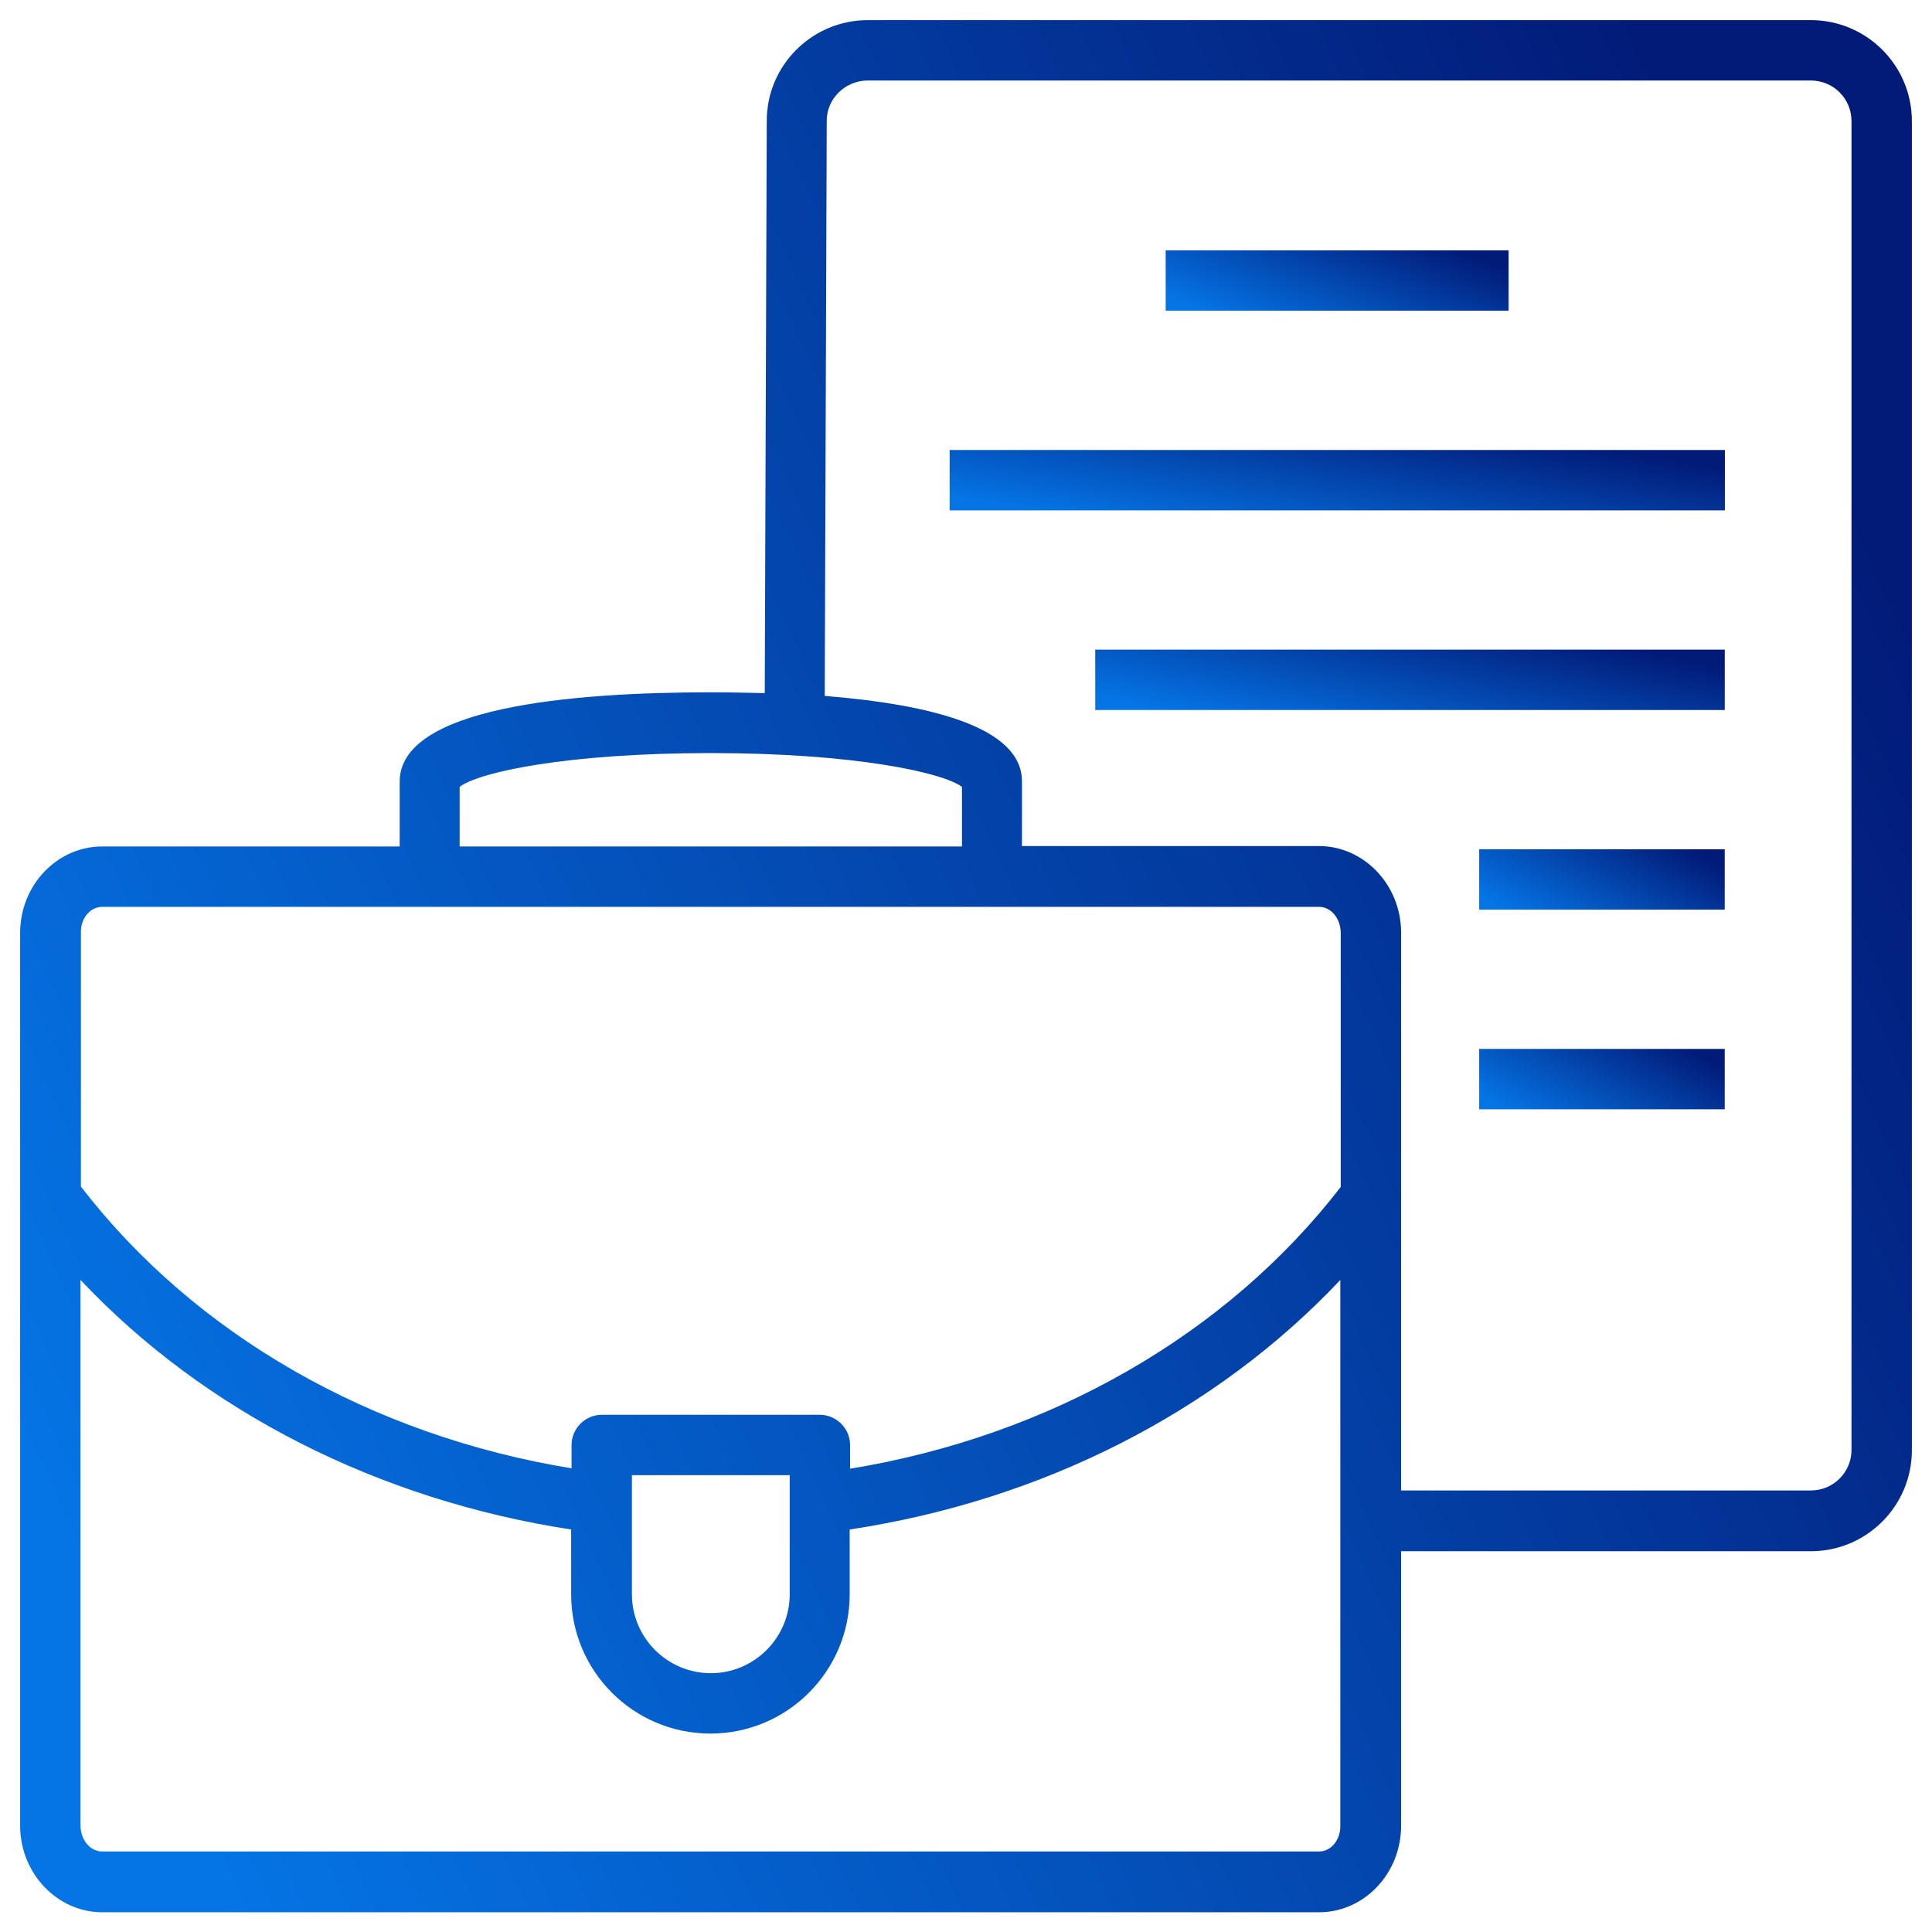 <svg width="48" height="48" viewBox="0 0 48 48" fill="none" xmlns="http://www.w3.org/2000/svg">
<g clip-path="url(#clip0_11909_41781)">
<path d="M47.5 3.01C47.5 1.62 46.37 0.5 44.99 0.5H21.56C20.18 0.5 19.05 1.62 19.05 3L19 17.22C18.55 17.21 18.1 17.2 17.67 17.2C14.14 17.2 9.93 17.58 9.93 19.42V21.03H2.54C1.42 21.03 0.5 21.99 0.5 23.18V45.36C0.5 46.54 1.42 47.51 2.54 47.51H32.77C33.89 47.51 34.81 46.55 34.81 45.36V38.54H44.99C46.38 38.54 47.5 37.41 47.5 36.03V3.01ZM11.42 19.55C11.88 19.19 14.06 18.71 17.66 18.71C21.25 18.71 23.44 19.2 23.9 19.55V21.03H11.42V19.55ZM2.54 22.53H32.77C33.07 22.53 33.31 22.82 33.31 23.18V29.49C30.47 33.17 26.07 35.68 21.12 36.49V35.9C21.12 35.49 20.78 35.15 20.37 35.15H14.95C14.54 35.15 14.2 35.49 14.2 35.9V36.48C9.24 35.67 4.85 33.17 2.01 29.48V23.17C2 22.82 2.24 22.53 2.54 22.53ZM19.62 36.65V39.61C19.62 40.69 18.74 41.57 17.66 41.57C16.58 41.57 15.7 40.69 15.7 39.61V36.65H19.62ZM32.77 46H2.54C2.24 46 2 45.71 2 45.35V31.8C5.09 35.08 9.42 37.27 14.19 38V39.61C14.19 41.52 15.74 43.07 17.65 43.07C19.56 43.07 21.11 41.52 21.11 39.61V38C25.89 37.28 30.21 35.08 33.3 31.8V45.35C33.31 45.71 33.07 46 32.77 46ZM46 36.02C46 36.58 45.55 37.03 44.99 37.03H34.81V23.17C34.81 21.99 33.89 21.02 32.77 21.02H25.39V19.41C25.39 18.06 23.1 17.5 20.49 17.29L20.54 3C20.54 2.45 21 2 21.56 2H44.99C45.55 2 46 2.45 46 3.01V36.02Z" fill="url(#paint0_linear_11909_41781)"/>
<path d="M42.85 21.1H36.75V22.6H42.85V21.1Z" fill="url(#paint1_linear_11909_41781)"/>
<path d="M42.85 26.06H36.75V27.56H42.85V26.06Z" fill="url(#paint2_linear_11909_41781)"/>
<path d="M42.851 16.14H27.211V17.64H42.851V16.14Z" fill="url(#paint3_linear_11909_41781)"/>
<path d="M42.854 11.18H23.594V12.68H42.854V11.18Z" fill="url(#paint4_linear_11909_41781)"/>
<path d="M37.481 6.22H28.961V7.72H37.481V6.22Z" fill="url(#paint5_linear_11909_41781)"/>
</g>
<defs>
<linearGradient id="paint0_linear_11909_41781" x1="0.5" y1="37.168" x2="47.504" y2="15.551" gradientUnits="userSpaceOnUse">
<stop stop-color="#0575E6"/>
<stop offset="1" stop-color="#021B79"/>
</linearGradient>
<linearGradient id="paint1_linear_11909_41781" x1="36.75" y1="22.27" x2="38.393" y2="19.197" gradientUnits="userSpaceOnUse">
<stop stop-color="#0575E6"/>
<stop offset="1" stop-color="#021B79"/>
</linearGradient>
<linearGradient id="paint2_linear_11909_41781" x1="36.75" y1="27.23" x2="38.393" y2="24.157" gradientUnits="userSpaceOnUse">
<stop stop-color="#0575E6"/>
<stop offset="1" stop-color="#021B79"/>
</linearGradient>
<linearGradient id="paint3_linear_11909_41781" x1="27.211" y1="17.31" x2="28" y2="13.523" gradientUnits="userSpaceOnUse">
<stop stop-color="#0575E6"/>
<stop offset="1" stop-color="#021B79"/>
</linearGradient>
<linearGradient id="paint4_linear_11909_41781" x1="23.594" y1="12.35" x2="24.244" y2="8.509" gradientUnits="userSpaceOnUse">
<stop stop-color="#0575E6"/>
<stop offset="1" stop-color="#021B79"/>
</linearGradient>
<linearGradient id="paint5_linear_11909_41781" x1="28.961" y1="7.39" x2="30.28" y2="3.944" gradientUnits="userSpaceOnUse">
<stop stop-color="#0575E6"/>
<stop offset="1" stop-color="#021B79"/>
</linearGradient>
<clipPath id="clip0_11909_41781">
<rect width="48" height="48" fill="white"/>
</clipPath>
</defs>
</svg>
